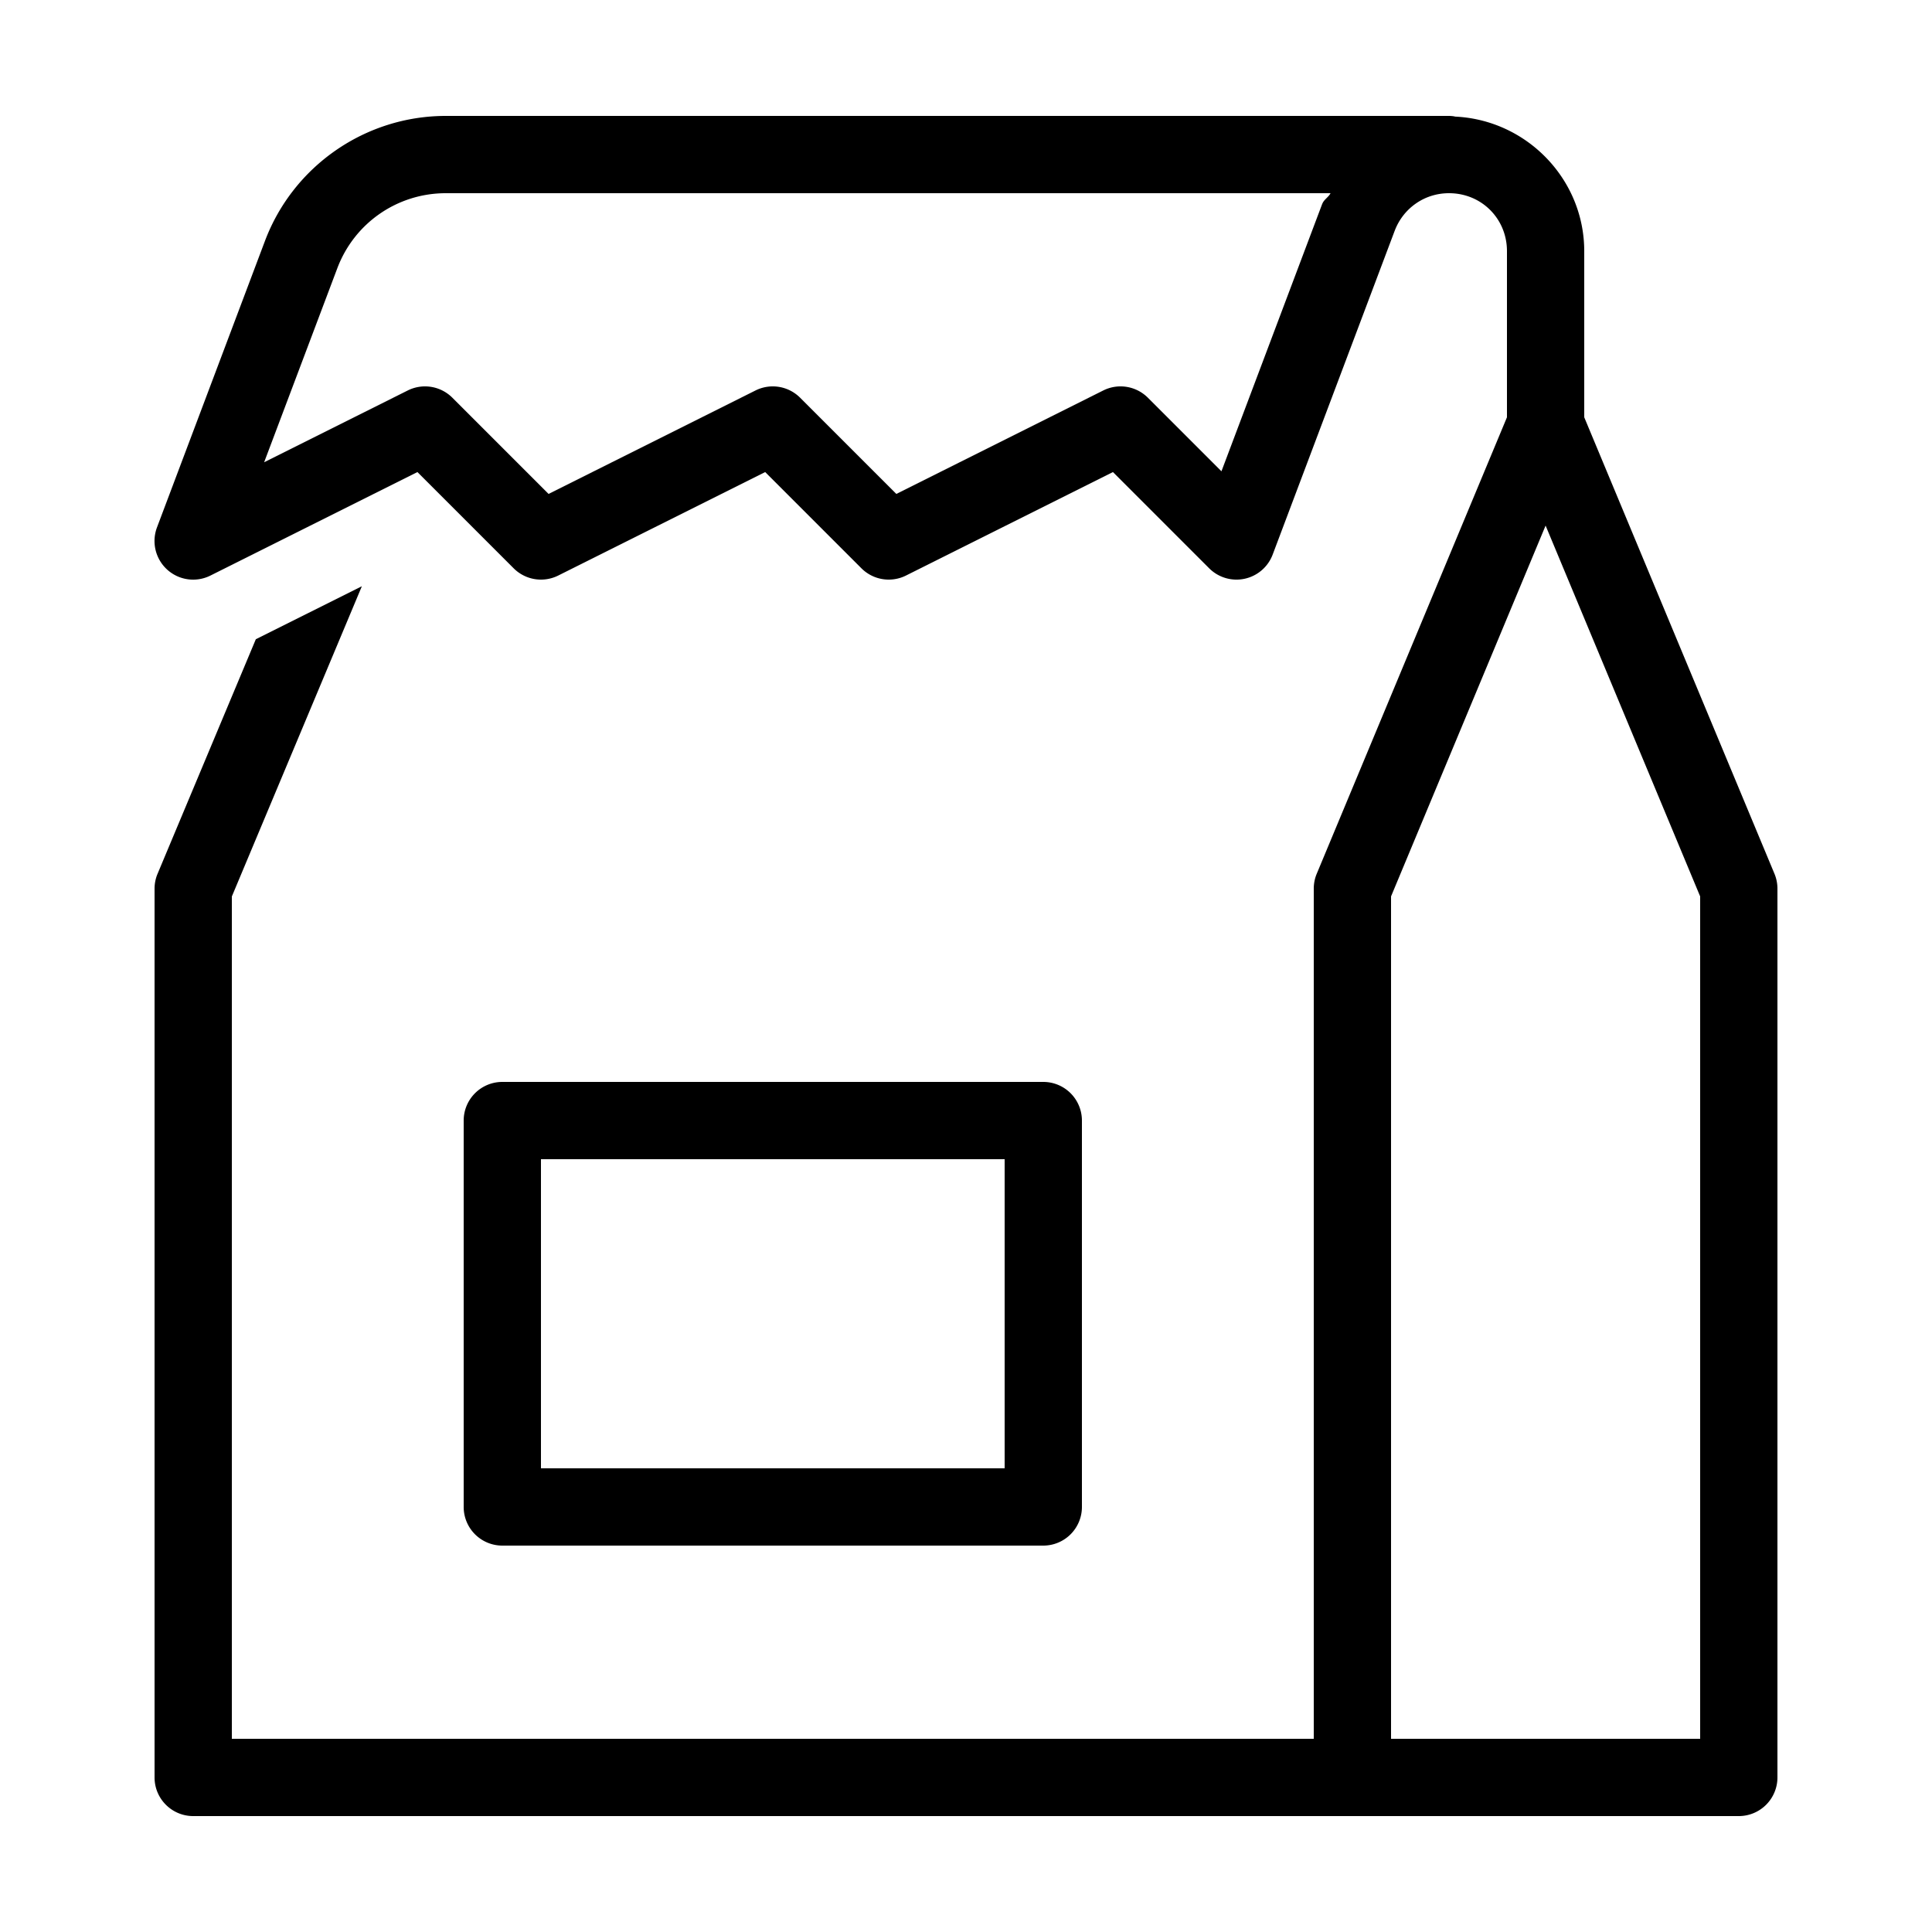 <?xml version="1.0" encoding="utf-8"?>
<svg xmlns="http://www.w3.org/2000/svg" viewBox="0 0 50 50" fill="#000000"><path style="line-height:normal;text-indent:0;text-align:start;text-decoration-line:none;text-decoration-style:solid;text-decoration-color:#000;text-transform:none;block-progression:tb;isolation:auto;mix-blend-mode:normal" d="M 11.537 3 C 9.459 3 7.59 4.292 6.857 6.236 L 4.064 13.646 A 1 1 0 0 0 5.447 14.895 L 10.803 12.217 L 13.293 14.707 A 1 1 0 0 0 14.447 14.895 L 19.803 12.217 L 22.293 14.707 A 1 1 0 0 0 23.447 14.895 L 28.803 12.217 L 31.293 14.707 A 1 1 0 0 0 32.936 14.354 L 36.092 5.979 A 1 1 0 0 0 36.094 5.975 C 36.306 5.408 36.847 5 37.5 5 C 38.341 5 39 5.659 39 6.5 L 39 10.799 L 34.076 22.615 C 34.025 22.737 34 22.868 34 23 L 34 45 L 6 45 L 6 23.201 L 9.365 15.172 L 6.621 16.543 L 4.078 22.613 C 4.026 22.735 4 22.867 4 23 L 4 46 C 4 46.553 4.448 47 5 47 L 35 47 L 45 47 A 1 1 0 0 0 46 46 L 46 23 A 1 1 0 0 0 45.924 22.615 L 41 10.799 L 41 6.5 C 41 4.635 39.509 3.106 37.664 3.018 A 1 1 0 0 0 37.613 3.008 A 1 1 0 0 0 37.514 3 A 1 1 0 0 0 37.5 3 L 11.537 3 z M 11.537 5 L 34.434 5 C 34.381 5.106 34.263 5.163 34.221 5.275 L 34.221 5.271 L 31.611 12.197 L 29.707 10.293 A 1 1 0 0 0 28.553 10.105 L 23.197 12.783 L 20.707 10.293 A 1 1 0 0 0 19.553 10.105 L 14.197 12.783 L 11.707 10.293 A 1 1 0 0 0 10.553 10.105 L 6.836 11.963 L 8.73 6.941 C 9.172 5.77 10.285 5 11.537 5 z M 40 13.602 L 44 23.199 L 44 45 L 36 45 L 36 23.199 L 40 13.602 z M 13 28 A 1 1 0 0 0 12 29 L 12 39 A 1 1 0 0 0 13 40 L 27 40 A 1 1 0 0 0 28 39 L 28 29 A 1 1 0 0 0 27 28 L 13 28 z M 14 30 L 26 30 L 26 38 L 14 38 L 14 30 z" font-weight="400" font-family="sans-serif" white-space="normal" overflow="visible" fill="#000000"/></svg>
